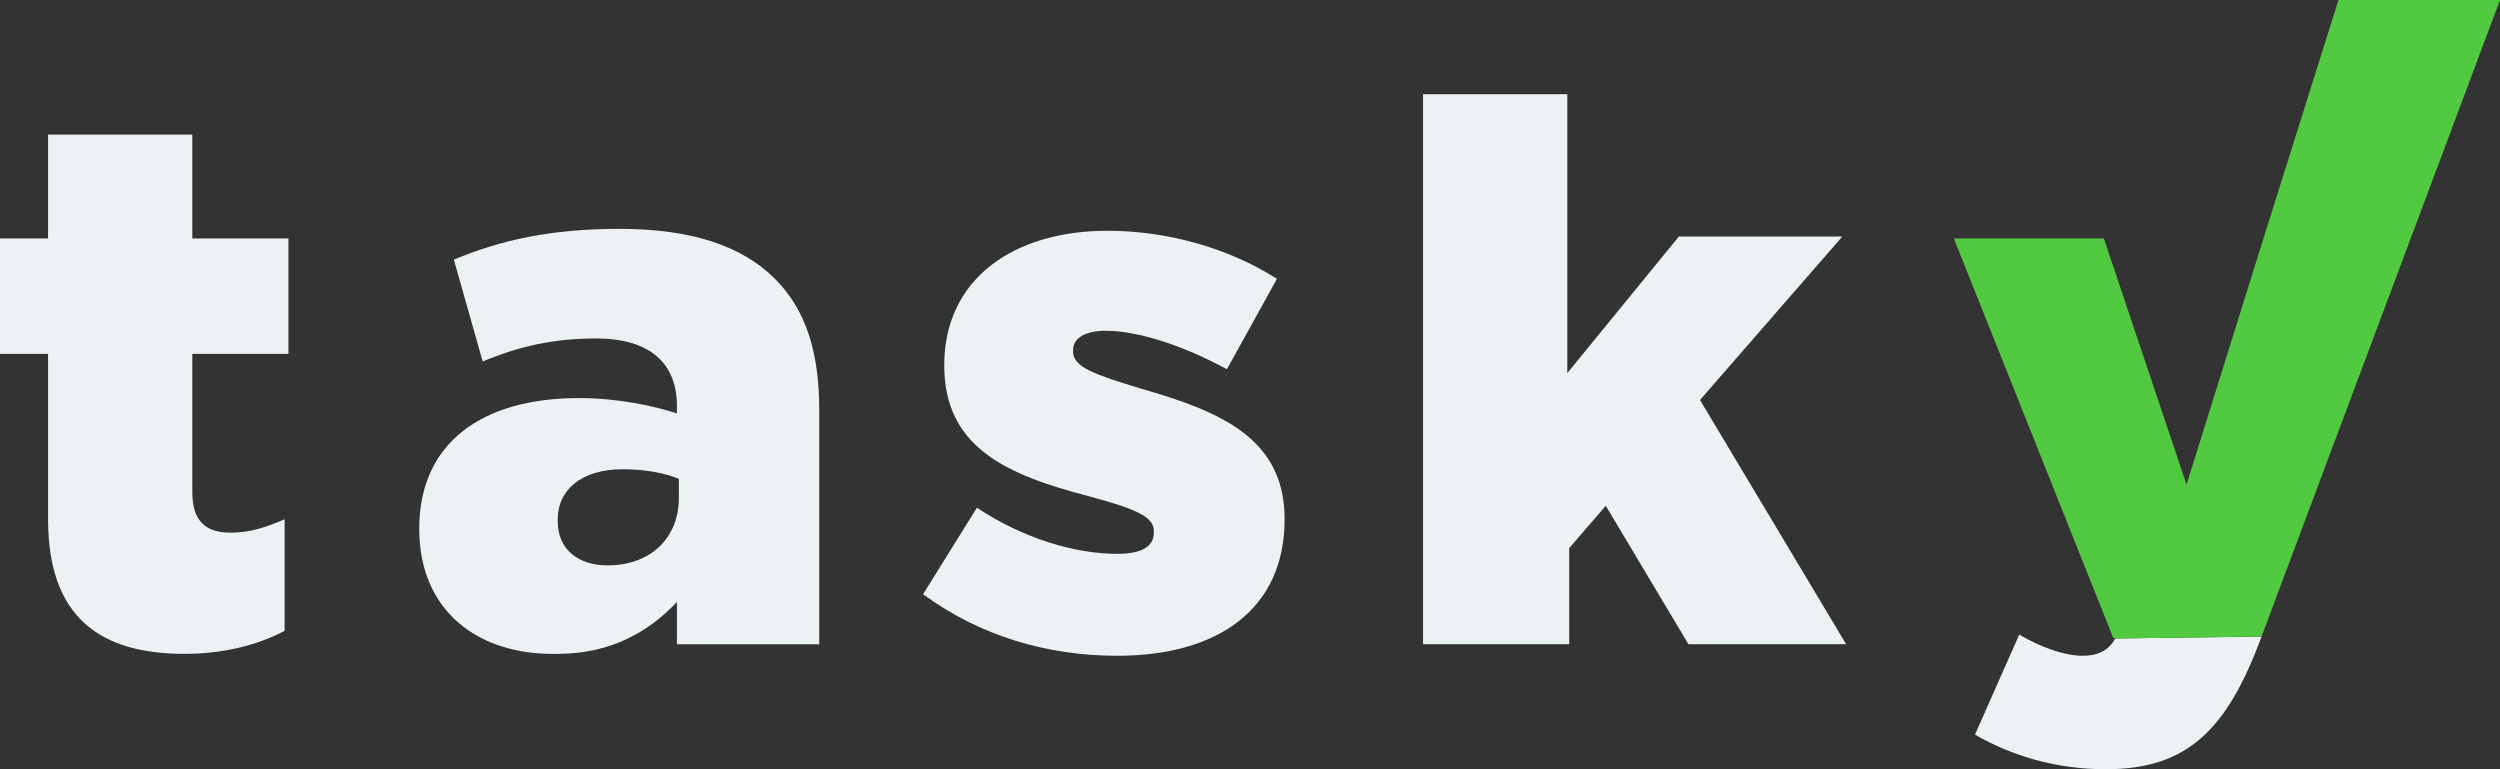 <?xml version="1.0" encoding="utf-8"?>
<!-- Generator: Adobe Illustrator 26.0.0, SVG Export Plug-In . SVG Version: 6.00 Build 0)  -->
<svg version="1.1" id="Capa_1" xmlns="http://www.w3.org/2000/svg" xmlns:xlink="http://www.w3.org/1999/xlink" x="0px" y="0px"
	 viewBox="0 0 130 40" style="enable-background:new 0 0 130 40;" xml:space="preserve">
<rect x="0" y="0" width="130" height="40" fill="#333333" stroke="none"/>
<style type="text/css">
	.st0{fill:#ECF1F3;}
	.st1{fill:#51CA41;}
</style>
<path class="st0" d="M2.5,27v-8.6H0v-6h2.5V7H10v5.4h5v6h-5v7.2c0,1.5,0.7,2.1,2,2.1c1,0,1.9-0.3,2.8-0.7v5.8
	c-1.3,0.7-3.1,1.2-5.2,1.2C5.2,34,2.5,32.1,2.5,27z"/>
<path class="st0" d="M21.8,27.5L21.8,27.5c0-4.5,3.3-6.8,8.3-6.8c2,0,3.9,0.4,5.1,0.8v-0.4c0-2.2-1.4-3.5-4.2-3.5
	c-2.2,0-4,0.4-5.9,1.2l-1.5-5.3c2.4-1,5-1.6,8.6-1.6c3.8,0,6.4,0.9,8.1,2.6c1.6,1.6,2.3,3.8,2.3,6.8v12.2h-7.4v-2.2
	c-1.5,1.6-3.5,2.7-6.2,2.7C24.9,34.1,21.8,31.8,21.8,27.5z M35.3,25.9v-1c-0.7-0.3-1.8-0.5-2.9-0.5c-2.2,0-3.4,1.1-3.4,2.6v0.1
	c0,1.5,1.1,2.3,2.6,2.3C33.8,29.4,35.3,28,35.3,25.9z"/>
<path class="st0" d="M48,30.9l2.8-4.5c2.4,1.6,5.1,2.4,7.3,2.4c1.3,0,1.9-0.4,1.9-1.1v-0.1c0-0.8-1.2-1.2-3.4-1.8
	c-4.2-1.1-7.5-2.5-7.5-6.8V19c0-4.5,3.6-7,8.5-7c3.1,0,6.3,0.9,8.8,2.5l-2.6,4.7c-2.2-1.2-4.6-2-6.3-2c-1.1,0-1.7,0.4-1.7,1v0.1
	c0,0.8,1.2,1.2,3.5,1.9c4.2,1.2,7.5,2.6,7.5,6.8V27c0,4.7-3.5,7.1-8.7,7.1C54.5,34.1,51,33.1,48,30.9z"/>
<path class="st0" d="M74,4.9h7.5v14.5l5.8-7.1h8.5l-7.4,8.5l7.6,12.7h-8.2l-4.3-7.2l-1.9,2.2v5H74V4.9z"/>
<path class="st0" d="M117.6,33.1c-1.8,4.9-3.9,6.9-8.1,6.9c-2.6,0-4.9-0.7-6.8-1.8l2.3-5.2c1.2,0.7,2.4,1.1,3.3,1.1
	c0.7,0,1.3-0.2,1.7-0.9"/>
<polygon class="st1" points="121.6,0 117.7,12.4 113.7,25.2 109.4,12.4 101.6,12.4 109.9,33.2 117.6,33.1 130,0 "/>
</svg>
